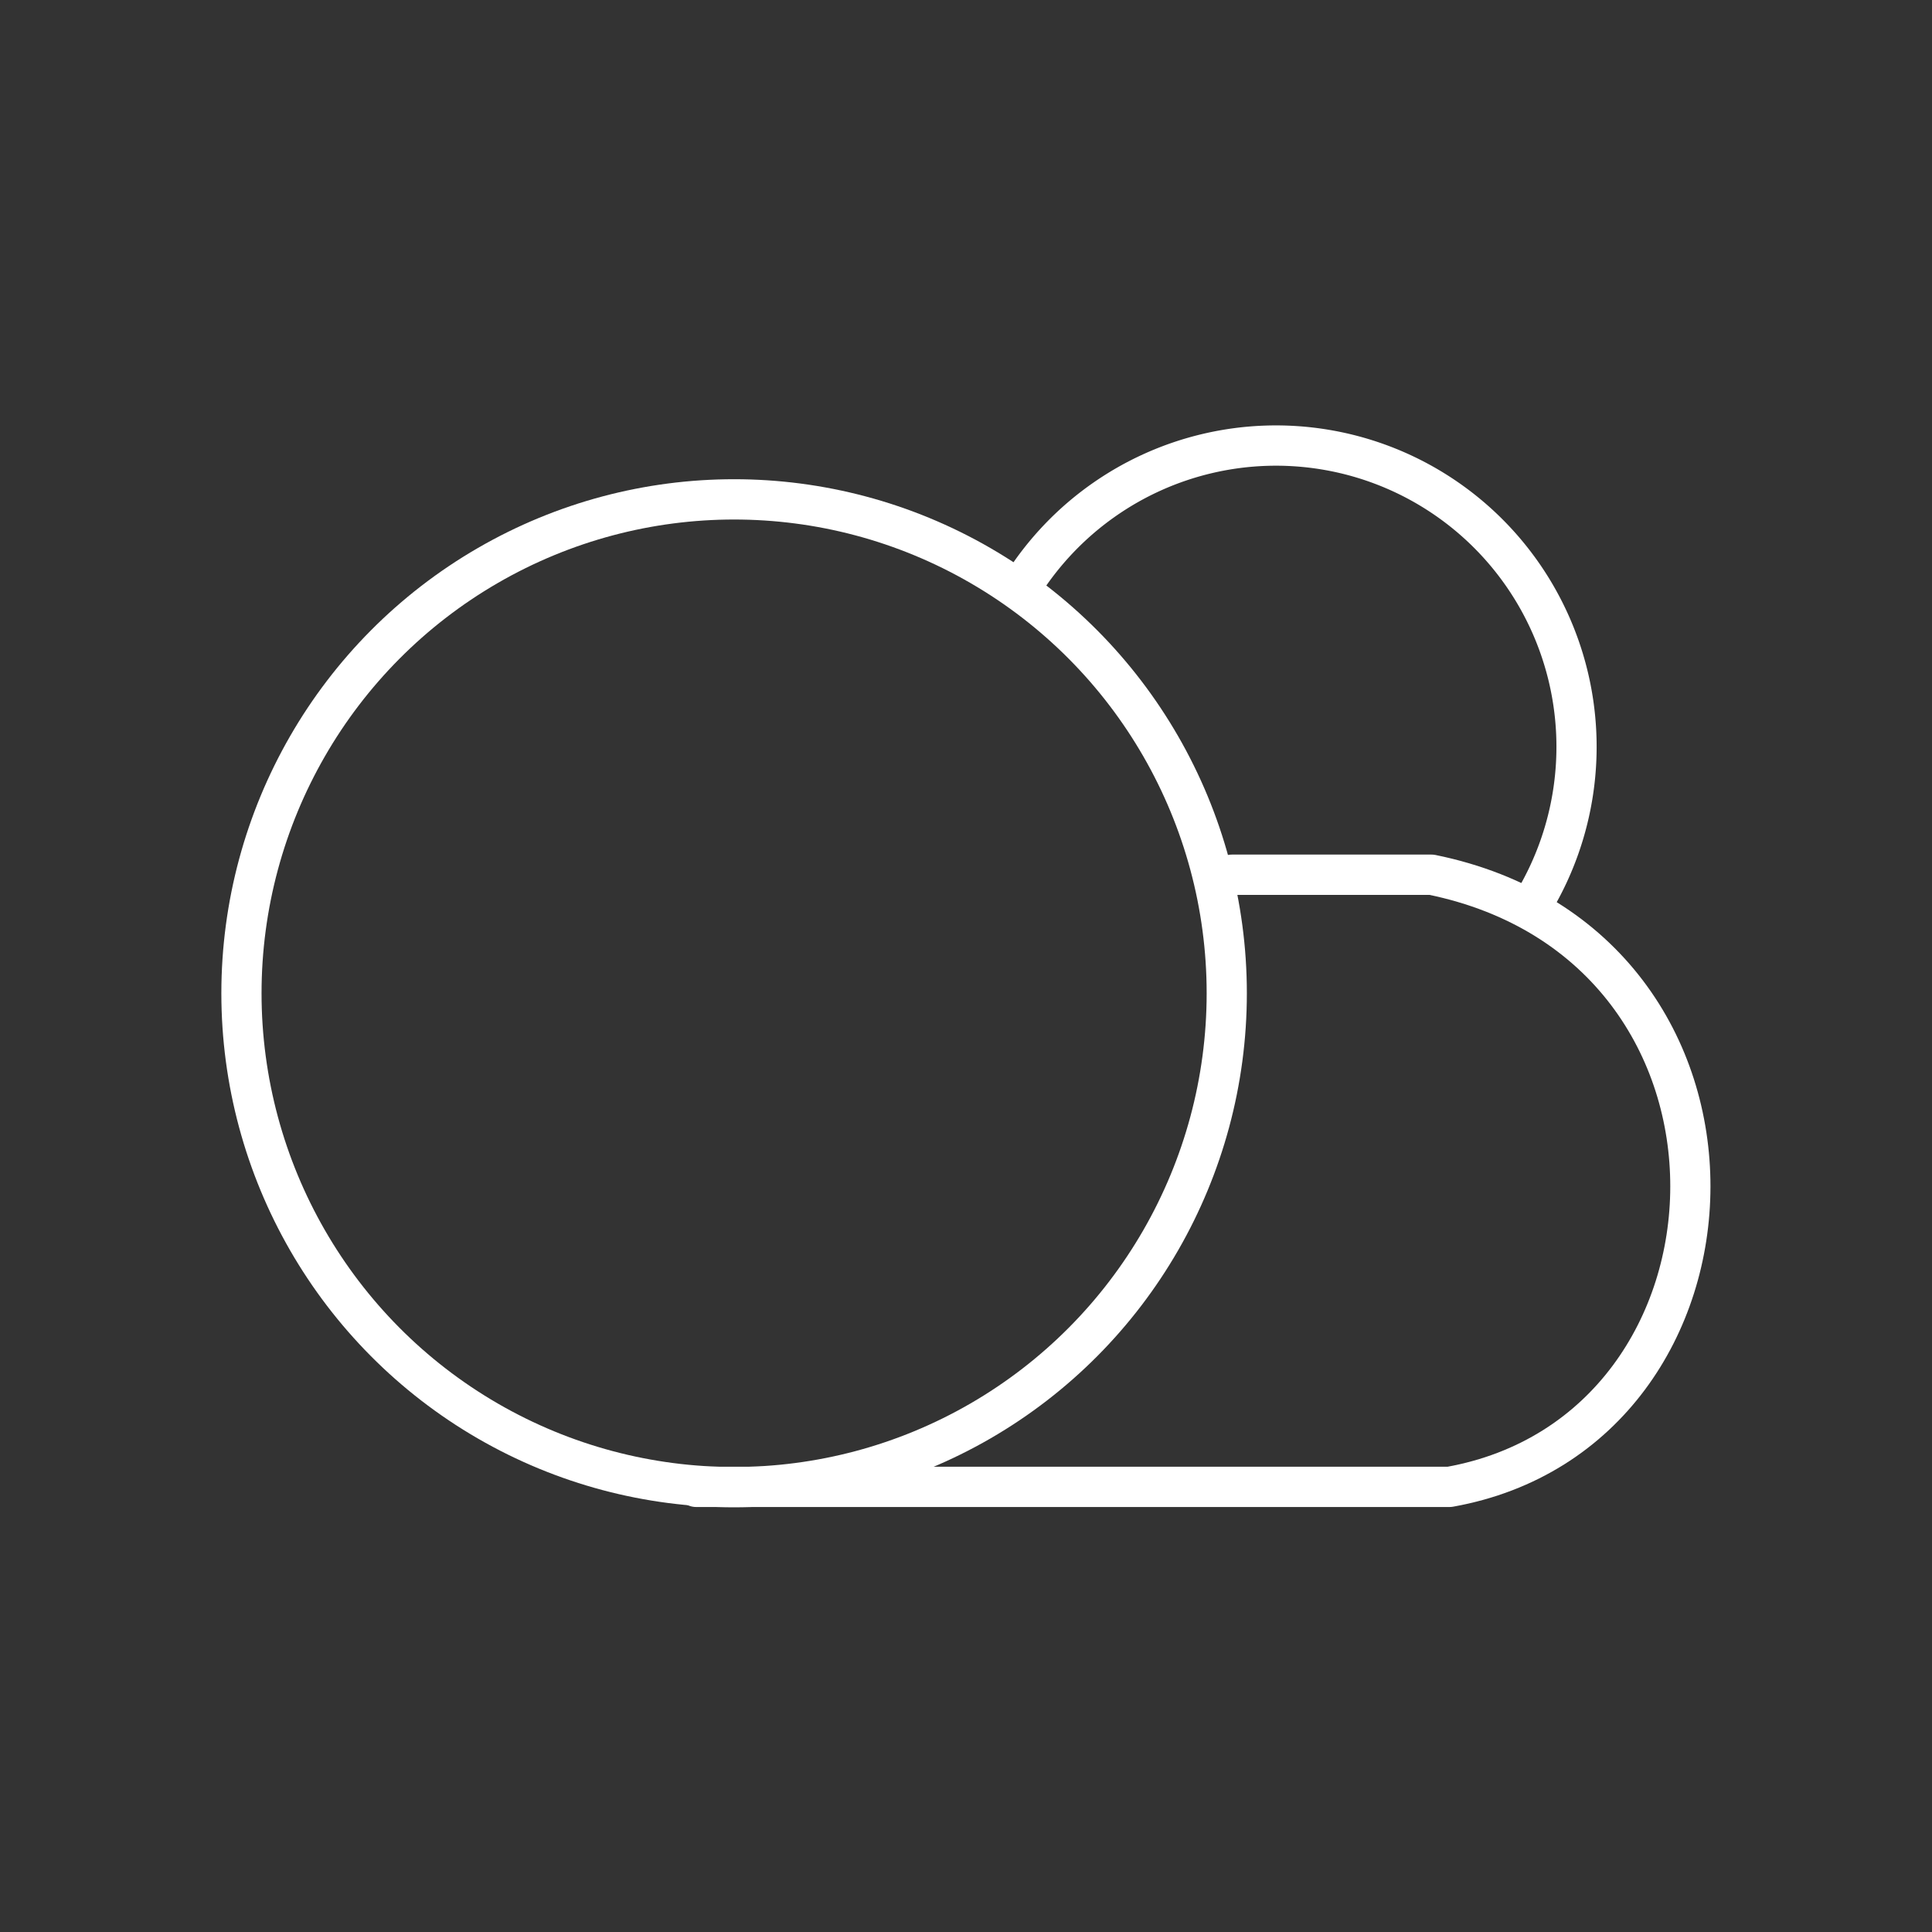 <svg width="48" height="48" version="1.1" viewBox="0 0 48 48" xml:space="preserve" xmlns="http://www.w3.org/2000/svg"><rect x="0" y="0" width="48" height="48" fill="#333333" stroke="none"/><defs><style>.a{fill:none;stroke:#fff;stroke-linecap:round;stroke-linejoin:round;}</style><style>.a{fill:none;stroke:#fff;stroke-linecap:round;stroke-linejoin:round;}</style></defs><g transform="matrix(1.196 0 0 1.199 -5.032 -5.064)" fill="none" stroke="#fff" stroke-width=".835"><circle class="a" cx="19.457" cy="24.805" r="10.234"/><path d="m29.797 22.349h4.148c7.306 1.487 6.907 11.519 0.374 12.684h-15.65" stroke-linecap="round" stroke-linejoin="round" style="paint-order:stroke fill markers"/><path class="a" d="m25.446 16.349a6.243 6.243 0 0 1 8.535-1.97 6.243 6.243 0 0 1 2.103 8.504"/></g></svg>
